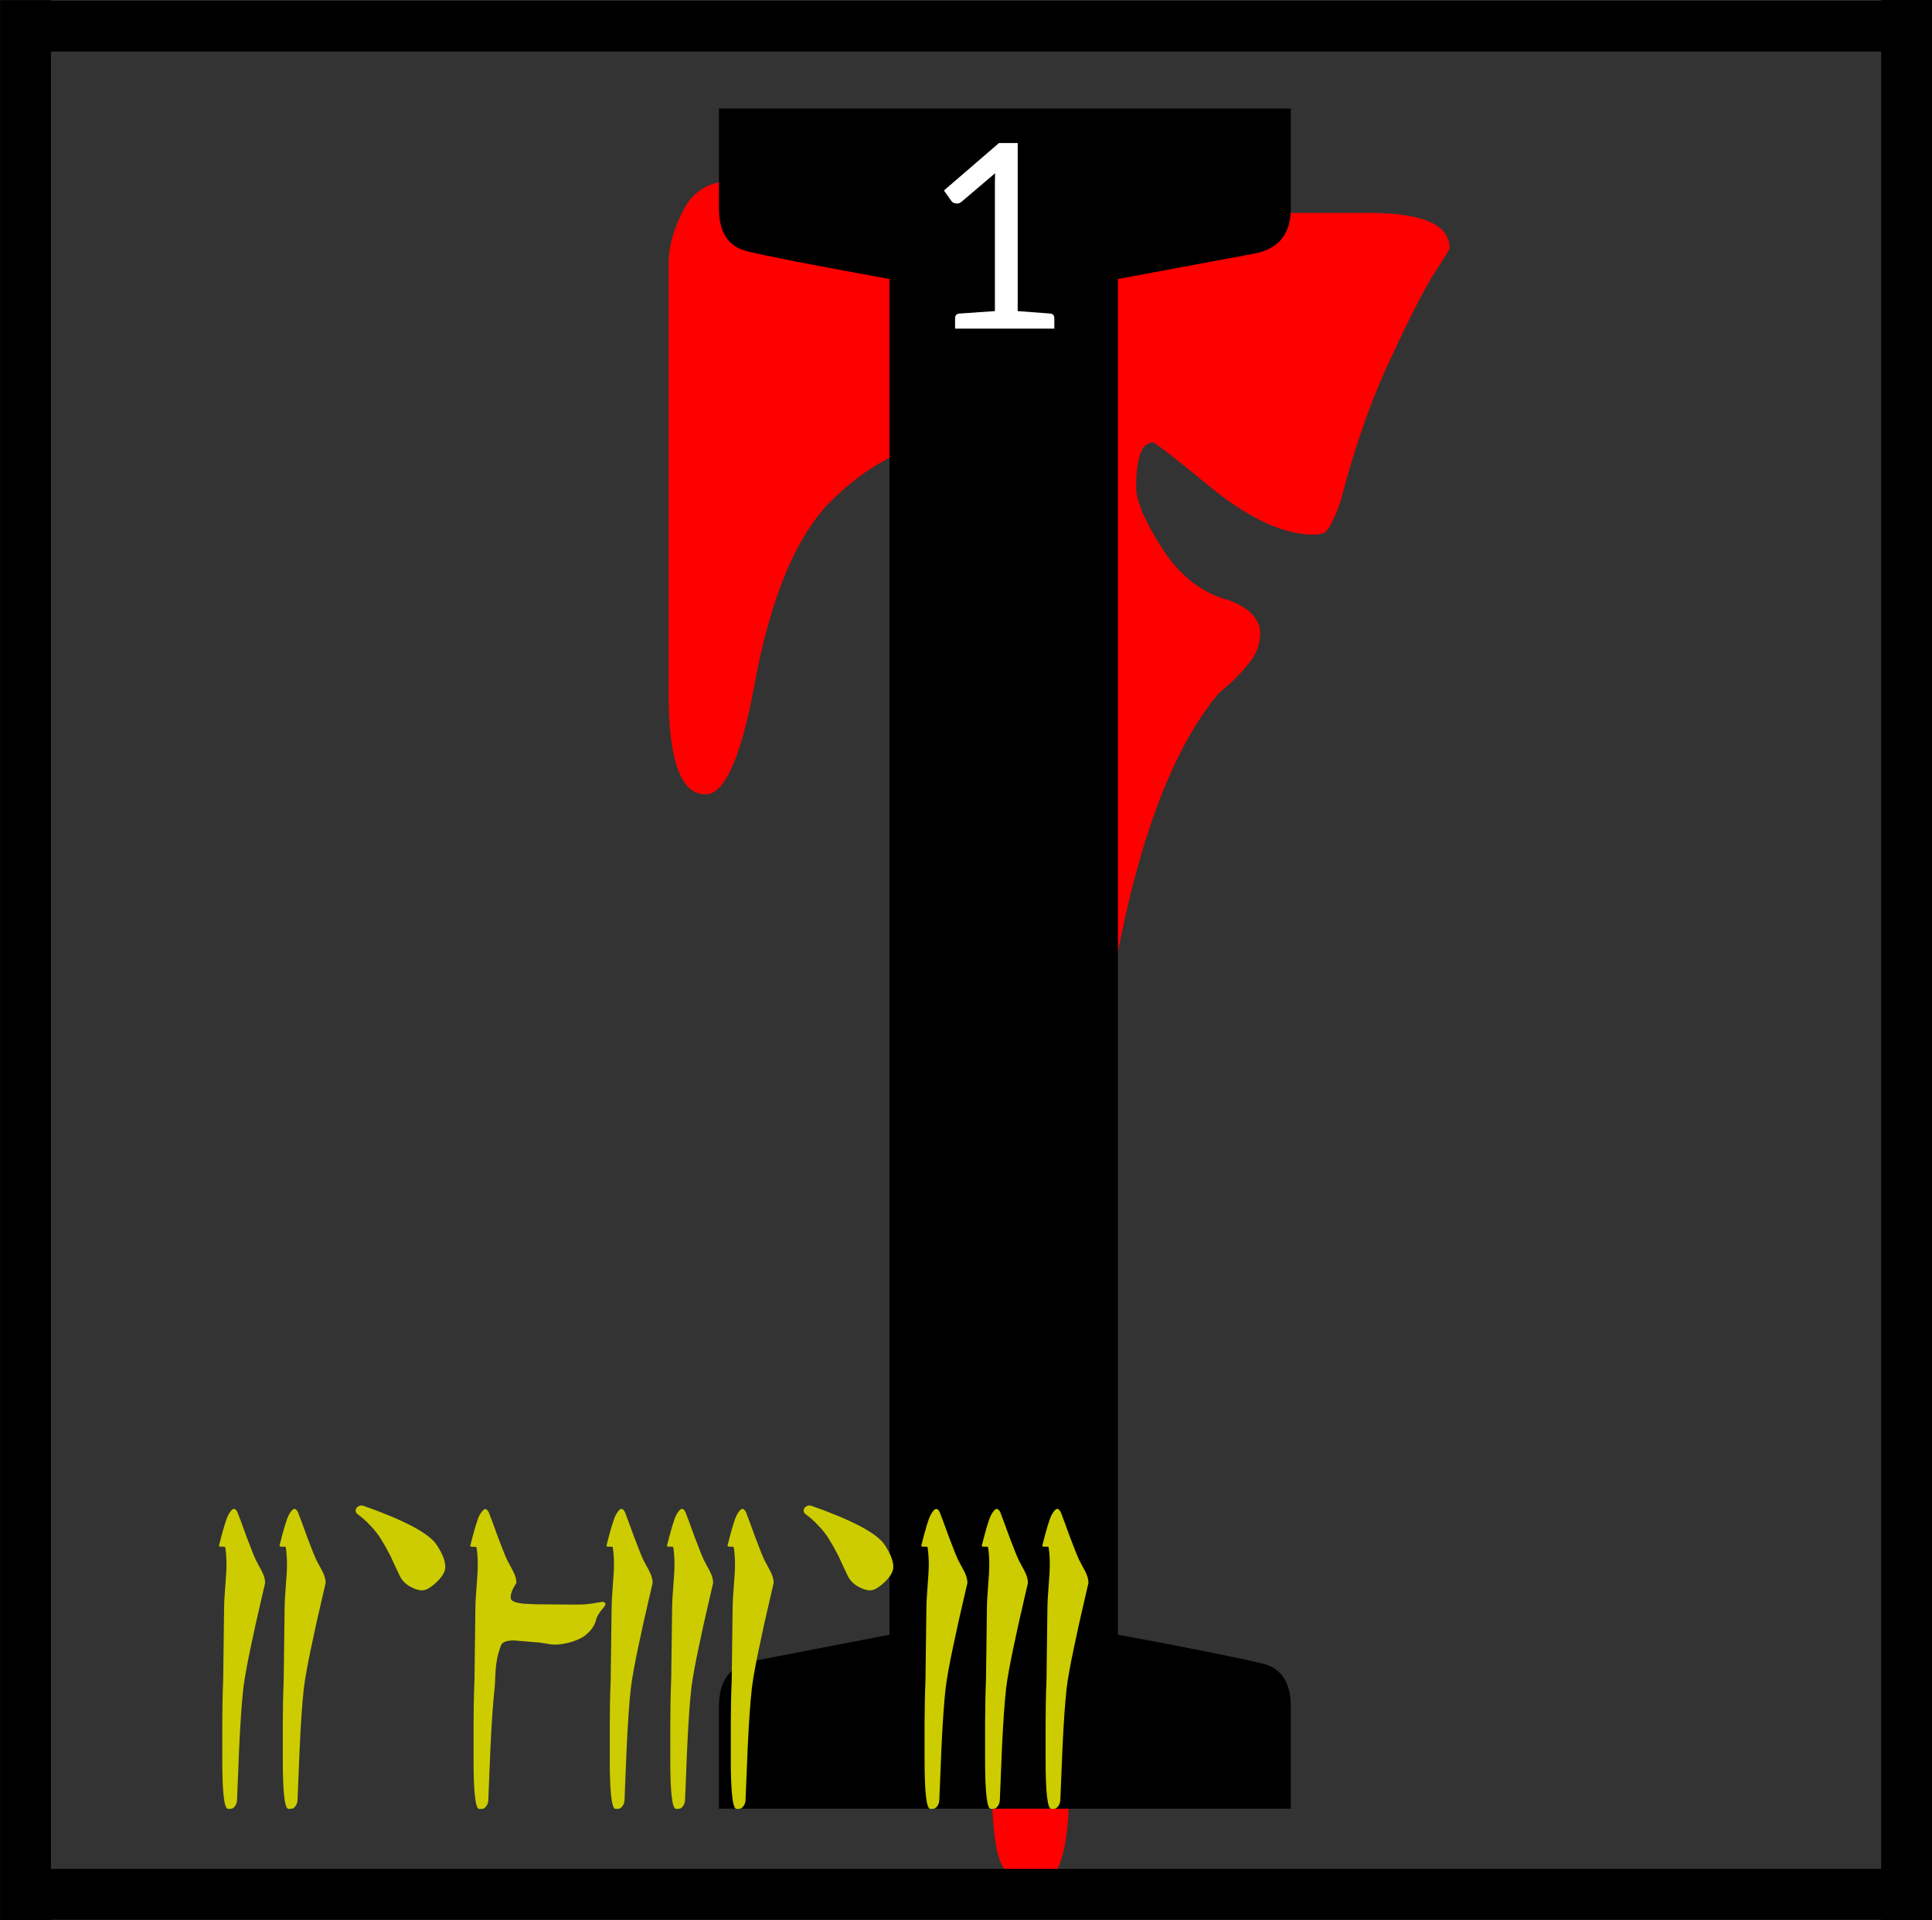 <?xml version="1.0" encoding="UTF-8"?>
<svg width="128.76" height="128" version="1.1" viewBox="0 0 34.067 33.867" xmlns="http://www.w3.org/2000/svg" xmlns:cc="http://creativecommons.org/ns#" xmlns:dc="http://purl.org/dc/elements/1.1/" xmlns:rdf="http://www.w3.org/1999/02/22-rdf-syntax-ns#">
 <rect x="0" y="0" width="34.067" height="33.867" fill="#333333" stroke="none"/>
 <title>Sermon 17 Initial</title>
 <defs>
  <clipPath id="clip_path_1">
   <path d="m0 0h15849v23495h-15849z"/>
  </clipPath>
 </defs>
 <g transform="matrix(.013 0 0 .013 -17.774 -208.9)" clip-path="url(#clip_path_1)">
  <g class="TextShape" aria-label="I">
   <path d="m2908.3 16731q0 27.281 36.375 84.117 36.375 54.563 88.664 68.204 43.195 15.914 43.195 45.468 0 15.914-9.094 31.828-9.094 13.641-27.281 31.829-18.188 15.914-20.461 18.187-106.85 127.31-154.59 459.23-47.742 331.92-47.742 741.14v284.18q0 131.86-45.469 131.86-34.102 0-47.742-31.828-11.367-29.555-11.367-102.3v-1723.3q0-31.828-18.188-65.93-15.914-34.102-36.375-34.102-79.57 0-156.87 72.75-77.297 70.477-111.4 259.17-27.281 145.5-65.93 145.5-50.016 0-50.016-138.68v-579.73q0-36.375 20.461-75.023 20.461-38.649 65.93-38.649 6.82 0 118.22 22.734 113.67 20.461 165.96 20.461h579.73q109.12 0 109.12 47.743 0 2.273-25.008 40.922-22.734 38.648-61.383 122.76-36.375 81.844-61.383 179.6-13.641 38.648-22.734 43.195-6.82 2.273-13.641 2.273-59.109 0-136.41-61.382-77.297-63.657-81.844-63.657-22.734 0-22.734 61.383z" fill="#f00"/>
  </g>
 </g>
 <g class="TextShape" transform="translate(-46.454,-125.94)" stroke-width=".013" aria-label="I">
  <path d="m59.131 157.84v-1.8q0-0.675 0.573-0.798l2.434-0.47v-23.911q-2.025-0.368-2.516-0.491-0.491-0.123-0.491-0.757v-1.759h10.084v1.759q0 0.675-0.634 0.798l-2.414 0.45v23.911q1.882 0.348 2.557 0.511 0.491 0.123 0.491 0.757v1.8z"/>
 </g>
 <g transform="translate(-46.454,-125.94)" fill="none" stroke="#000" stroke-linejoin="round" stroke-width=".897">
  <path d="m46.47 126.4h34.035"/>
  <path d="m80.073 125.94v33.867"/>
  <path d="m80.505 159.35h-34.035"/>
  <path d="m46.903 159.81v-33.867"/>
 </g>
 <g class="TextShape" transform="translate(-46.454,-125.94)" fill="#cc0" stroke-width=".013" aria-label="2'8'3">
  <path d="m51.711 152.62q0.048 0.123 0.16 0.432 0.117 0.31 0.16 0.4 0.021 0.043 0.059 0.112 0.037 0.064 0.053 0.101 0.021 0.037 0.037 0.091 0.016 0.053 0.016 0.101 0 5e-3 -0.08 0.347-0.08 0.336-0.176 0.795-0.096 0.454-0.128 0.71-0.043 0.379-0.075 1.078-0.027 0.699-0.037 0.902-0.005 0.069-0.037 0.107-0.027 0.037-0.053 0.043-0.027 5e-3 -0.069 5e-3 -0.101 0-0.101-0.865v-0.614q0-0.406 0.016-0.801 0.005-0.539 0.016-1.244 0-0.149 0.021-0.406 0.021-0.256 0.021-0.384 0-0.155-0.021-0.299 0-0.016-0.08-0.011-0.032-5e-3 -0.032-0.016 0.112-0.448 0.165-0.544 0.059-0.107 0.101-0.107 0.032 0 0.064 0.064zm-1.067 0q0.048 0.123 0.16 0.432 0.117 0.31 0.16 0.4 0.021 0.043 0.059 0.112 0.037 0.064 0.053 0.101 0.021 0.037 0.037 0.091 0.016 0.053 0.016 0.101 0 5e-3 -0.08 0.347-0.08 0.336-0.176 0.795-0.096 0.454-0.128 0.71-0.043 0.379-0.075 1.078-0.027 0.699-0.037 0.902-0.005 0.069-0.037 0.107-0.027 0.037-0.053 0.043-0.027 5e-3 -0.069 5e-3 -0.101 0-0.101-0.865v-0.614q0-0.406 0.016-0.801 0.005-0.539 0.016-1.244 0-0.149 0.021-0.406 0.021-0.256 0.021-0.384 0-0.155-0.021-0.299 0-0.016-0.08-0.011-0.032-5e-3 -0.032-0.016 0.112-0.448 0.165-0.544 0.059-0.107 0.101-0.107 0.032 0 0.064 0.064z"/>
  <path d="m52.763 152.65q-0.064-0.048-0.021-0.117 0.059-0.059 0.128-0.032 1.083 0.384 1.281 0.683 0.155 0.23 0.155 0.395 0 0.117-0.155 0.267-0.155 0.144-0.251 0.144t-0.219-0.069-0.181-0.192q-0.027-0.053-0.096-0.203-0.064-0.149-0.112-0.23-0.043-0.085-0.123-0.214-0.08-0.128-0.181-0.23-0.096-0.107-0.224-0.203z"/>
  <path d="m59.611 152.62q0.048 0.123 0.16 0.432 0.117 0.31 0.16 0.4 0.021 0.043 0.059 0.112 0.037 0.064 0.053 0.101 0.021 0.037 0.037 0.091 0.016 0.053 0.016 0.101 0 5e-3 -0.08 0.347-0.08 0.336-0.176 0.795-0.096 0.454-0.128 0.71-0.043 0.379-0.075 1.078-0.027 0.699-0.037 0.902-0.005 0.069-0.037 0.107-0.027 0.037-0.053 0.043-0.027 5e-3 -0.069 5e-3 -0.101 0-0.101-0.865v-0.614q0-0.406 0.016-0.801 0.005-0.539 0.016-1.244 0-0.149 0.021-0.406 0.021-0.256 0.021-0.384 0-0.155-0.021-0.299 0-0.016-0.08-0.011-0.032-5e-3 -0.032-0.016 0.112-0.448 0.165-0.544 0.059-0.107 0.101-0.107 0.032 0 0.064 0.064zm-1.067 0q0.048 0.123 0.16 0.432 0.117 0.31 0.16 0.4 0.021 0.043 0.059 0.112 0.037 0.064 0.053 0.101 0.021 0.037 0.037 0.091 0.016 0.053 0.016 0.101 0 5e-3 -0.08 0.347-0.08 0.336-0.176 0.795-0.096 0.454-0.128 0.71-0.043 0.379-0.075 1.078-0.027 0.699-0.037 0.902-0.005 0.069-0.037 0.107-0.027 0.037-0.053 0.043-0.027 5e-3 -0.069 5e-3 -0.101 0-0.101-0.865v-0.614q0-0.406 0.016-0.801 0.005-0.539 0.016-1.244 0-0.149 0.021-0.406 0.021-0.256 0.021-0.384 0-0.155-0.021-0.299 0-0.016-0.08-0.011-0.032-5e-3 -0.032-0.016 0.112-0.448 0.165-0.544 0.059-0.107 0.101-0.107 0.032 0 0.064 0.064zm-1.067 0q0.048 0.123 0.16 0.432 0.117 0.31 0.16 0.4 0.021 0.043 0.059 0.112 0.037 0.064 0.053 0.101 0.021 0.037 0.037 0.091 0.016 0.053 0.016 0.101 0 5e-3 -0.08 0.347-0.08 0.336-0.176 0.795-0.096 0.454-0.128 0.71-0.043 0.379-0.075 1.078-0.027 0.699-0.037 0.902-0.005 0.069-0.037 0.107-0.027 0.037-0.053 0.043-0.027 5e-3 -0.069 5e-3 -0.101 0-0.101-0.865v-0.614q0-0.406 0.016-0.801 0.005-0.539 0.016-1.244 0-0.149 0.021-0.406 0.021-0.256 0.021-0.384 0-0.155-0.021-0.299 0-0.016-0.08-0.011-0.032-5e-3 -0.032-0.016 0.112-0.448 0.165-0.544 0.059-0.107 0.101-0.107 0.032 0 0.064 0.064zm-0.395 1.575q0.048 0 0.048 0.037 0 0.027-0.075 0.112-0.069 0.085-0.091 0.165-0.037 0.16-0.208 0.288-0.085 0.059-0.24 0.107-0.155 0.043-0.283 0.043-0.048 0-0.165-0.021-0.112-0.021-0.165-0.021-0.384-0.032-0.384-0.032-0.197 0-0.23 0.085-0.053 0.139-0.075 0.267-0.021 0.128-0.027 0.278-0.005 0.149-0.011 0.208-0.043 0.379-0.075 1.078-0.027 0.699-0.037 0.902-0.005 0.069-0.037 0.107-0.027 0.037-0.053 0.043-0.027 5e-3 -0.069 5e-3 -0.101 0-0.101-0.865v-0.614q0-0.406 0.016-0.801 0.005-0.539 0.016-1.244 0-0.144 0.021-0.4 0.021-0.256 0.021-0.384 0-0.16-0.021-0.304 0-0.016-0.08-0.011-0.032-5e-3 -0.032-0.016 0.112-0.448 0.165-0.544 0.064-0.107 0.101-0.107 0.032 0 0.064 0.064 0.048 0.123 0.16 0.432 0.117 0.31 0.16 0.4 0.021 0.043 0.059 0.112 0.037 0.064 0.053 0.101 0.021 0.037 0.037 0.091 0.016 0.053 0.016 0.101-0.101 0.155-0.101 0.251 0 0.037 0.016 0.053 0.027 0.032 0.128 0.053 0.101 0.016 0.187 0.016l0.085 5e-3q0.448 5e-3 0.608 5e-3h0.203q0.091 0 0.23-0.021 0.144-0.027 0.165-0.027z"/>
  <path d="m60.663 152.65q-0.064-0.048-0.021-0.117 0.059-0.059 0.128-0.032 1.083 0.384 1.281 0.683 0.155 0.23 0.155 0.395 0 0.117-0.155 0.267-0.155 0.144-0.251 0.144t-0.219-0.069-0.181-0.192q-0.027-0.053-0.096-0.203-0.064-0.149-0.112-0.23-0.043-0.085-0.123-0.214-0.08-0.128-0.181-0.23-0.096-0.107-0.224-0.203z"/>
  <path d="m65.162 152.62q0.048 0.123 0.16 0.432 0.117 0.31 0.16 0.4 0.021 0.043 0.059 0.112 0.037 0.064 0.053 0.101 0.021 0.037 0.037 0.091 0.016 0.053 0.016 0.101 0 5e-3 -0.08 0.347-0.08 0.336-0.176 0.795-0.096 0.454-0.128 0.71-0.043 0.379-0.075 1.078-0.027 0.699-0.037 0.902-0.005 0.069-0.037 0.107-0.027 0.037-0.053 0.043-0.027 5e-3 -0.069 5e-3 -0.101 0-0.101-0.865v-0.614q0-0.406 0.016-0.801 0.005-0.539 0.016-1.244 0-0.149 0.021-0.406 0.021-0.256 0.021-0.384 0-0.155-0.021-0.299 0-0.016-0.08-0.011-0.032-5e-3 -0.032-0.016 0.112-0.448 0.165-0.544 0.059-0.107 0.101-0.107 0.032 0 0.064 0.064zm-1.067 0q0.048 0.123 0.16 0.432 0.117 0.31 0.16 0.4 0.021 0.043 0.059 0.112 0.037 0.064 0.053 0.101 0.021 0.037 0.037 0.091 0.016 0.053 0.016 0.101 0 5e-3 -0.08 0.347-0.08 0.336-0.176 0.795-0.096 0.454-0.128 0.71-0.043 0.379-0.075 1.078-0.027 0.699-0.037 0.902-0.005 0.069-0.037 0.107-0.027 0.037-0.053 0.043-0.027 5e-3 -0.069 5e-3 -0.101 0-0.101-0.865v-0.614q0-0.406 0.016-0.801 0.005-0.539 0.016-1.244 0-0.149 0.021-0.406 0.021-0.256 0.021-0.384 0-0.155-0.021-0.299 0-0.016-0.08-0.011-0.032-5e-3 -0.032-0.016 0.112-0.448 0.165-0.544 0.059-0.107 0.101-0.107 0.032 0 0.064 0.064zm-1.067 0q0.048 0.123 0.16 0.432 0.117 0.31 0.16 0.4 0.021 0.043 0.059 0.112 0.037 0.064 0.053 0.101 0.021 0.037 0.037 0.091 0.016 0.053 0.016 0.101 0 5e-3 -0.08 0.347-0.08 0.336-0.176 0.795-0.096 0.454-0.128 0.71-0.043 0.379-0.075 1.078-0.027 0.699-0.037 0.902-0.005 0.069-0.037 0.107-0.027 0.037-0.053 0.043-0.027 5e-3 -0.069 5e-3 -0.101 0-0.101-0.865v-0.614q0-0.406 0.016-0.801 0.005-0.539 0.016-1.244 0-0.149 0.021-0.406 0.021-0.256 0.021-0.384 0-0.155-0.021-0.299 0-0.016-0.08-0.011-0.032-5e-3 -0.032-0.016 0.112-0.448 0.165-0.544 0.059-0.107 0.101-0.107 0.032 0 0.064 0.064z"/>
 </g>
 <g class="TextShape" transform="translate(-46.62 -125.94)" stroke-width=".013" aria-label="1">
  <path d="m63.264 129.3 0.971-0.837h0.33v2.964q0.57 0.042 0.584 0.044 0.062 0.013 0.062 0.082v0.183h-1.75v-0.183q0-0.069 0.065-0.082l0.637-0.044v-2.227q0-0.136 0.004-0.205l-0.584 0.497q-0.045 0.038-0.082 0.038-0.078 0-0.109-0.051z" fill="#fff"/>
 </g>
</svg>

